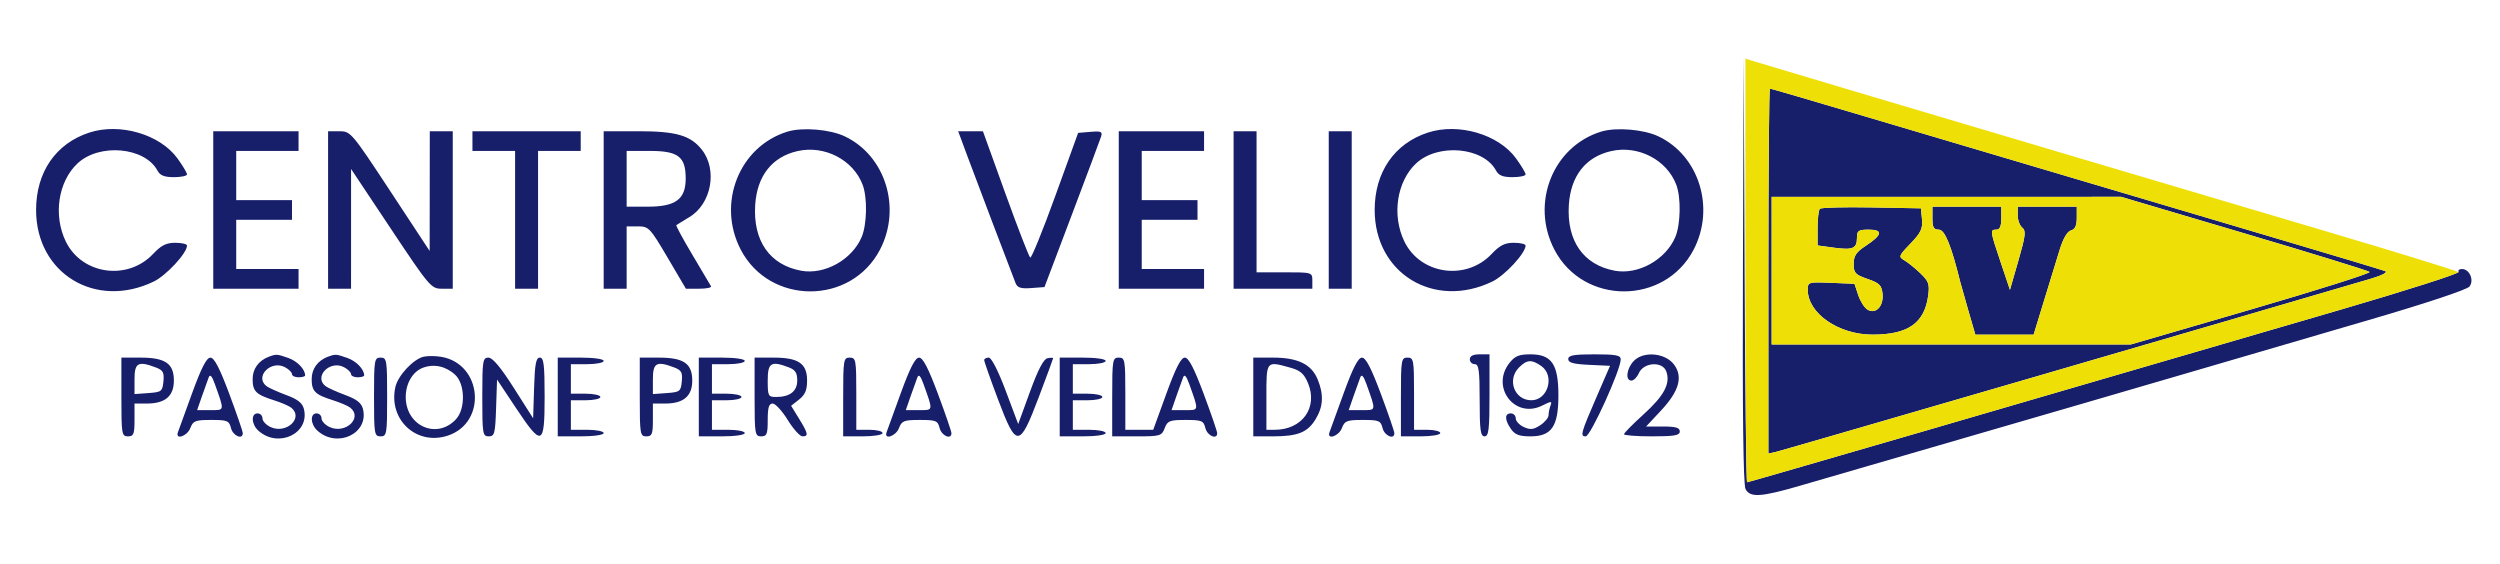 <svg xmlns="http://www.w3.org/2000/svg" width="762" height="172" viewBox="0 0 762 172" version="1.1"><path d="M 531.243 82.316 C 531.081 125.541, 531.345 147.776, 532.035 149.066 C 533.453 151.715, 536.639 151.527, 548.500 148.091 C 554 146.497, 572 141.267, 588.500 136.468 C 605 131.669, 625.925 125.590, 635 122.958 C 644.075 120.326, 660.725 115.468, 672 112.162 C 683.275 108.857, 705.775 102.277, 722 97.541 C 739.507 92.431, 751.992 88.279, 752.711 87.327 C 754.178 85.385, 752.714 82, 750.406 82 C 749.568 82, 749.120 82.386, 749.412 82.857 C 749.703 83.329, 733.642 88.477, 713.721 94.297 C 615.628 122.958, 532.963 147, 532.515 147 C 532.240 147, 531.895 117.862, 531.750 82.250 L 531.485 17.500 531.243 82.316 M 539 82.617 L 539 138.233 541.250 137.756 C 542.951 137.395, 683.414 96.506, 722.500 84.994 C 726.079 83.939, 727.895 82.987, 727 82.634 C 726.175 82.308, 712.450 78.175, 696.500 73.450 C 611.962 48.404, 595.127 43.412, 568.729 35.559 C 552.905 30.851, 539.742 27, 539.479 27 C 539.215 27, 539 52.027, 539 82.617 M 27.222 40.411 C 17 43.743, 11 52.468, 11 64 C 11 83.339, 29.106 94.365, 46.840 85.825 C 50.681 83.975, 57 77.149, 57 74.850 C 57 74.382, 55.395 74, 53.433 74 C 50.671 74, 49.141 74.768, 46.658 77.401 C 38.855 85.675, 24.932 83.687, 20.049 73.601 C 16.181 65.610, 17.725 55.337, 23.627 49.808 C 30.279 43.575, 44.159 44.824, 48 52 C 48.794 53.484, 50.094 54, 53.035 54 C 55.216 54, 57 53.618, 57 53.150 C 57 52.683, 55.690 50.492, 54.090 48.283 C 48.778 40.950, 36.554 37.369, 27.222 40.411 M 240.071 40.107 C 225.305 44.598, 218.411 61.987, 225.793 76.119 C 234.635 93.044, 259.365 93.044, 268.207 76.119 C 274.844 63.413, 269.898 47.450, 257.502 41.568 C 252.987 39.425, 244.619 38.724, 240.071 40.107 M 435.222 40.411 C 425 43.743, 419 52.468, 419 64 C 419 83.339, 437.106 94.365, 454.840 85.825 C 458.681 83.975, 465 77.149, 465 74.850 C 465 74.382, 463.395 74, 461.433 74 C 458.671 74, 457.141 74.768, 454.658 77.401 C 446.855 85.675, 432.932 83.687, 428.049 73.601 C 424.181 65.610, 425.725 55.337, 431.627 49.808 C 438.279 43.575, 452.159 44.824, 456 52 C 456.794 53.484, 458.094 54, 461.035 54 C 463.216 54, 465 53.618, 465 53.150 C 465 52.683, 463.690 50.492, 462.090 48.283 C 456.778 40.950, 444.554 37.369, 435.222 40.411 M 488.071 40.107 C 473.305 44.598, 466.411 61.987, 473.793 76.119 C 482.635 93.044, 507.365 93.044, 516.207 76.119 C 522.844 63.413, 517.898 47.450, 505.502 41.568 C 500.987 39.425, 492.619 38.724, 488.071 40.107 M 65 64 L 65 88 78 88 L 91 88 91 85 L 91 82 81.500 82 L 72 82 72 74.500 L 72 67 80.500 67 L 89 67 89 64 L 89 61 80.500 61 L 72 61 72 53.500 L 72 46 81.500 46 L 91 46 91 43 L 91 40 78 40 L 65 40 65 64 M 100 64 L 100 88 103.500 88 L 107 88 107.003 69.750 L 107.006 51.500 119.157 69.750 C 130.881 87.361, 131.424 88, 134.653 88 L 138 88 138 64 L 138 40 134.500 40 L 131 40 130.979 58.250 L 130.958 76.500 118.950 58.250 C 107.202 40.395, 106.867 40, 103.471 40 L 100 40 100 64 M 144 43 L 144 46 150.500 46 L 157 46 157 67 L 157 88 160.500 88 L 164 88 164 67 L 164 46 170.500 46 L 177 46 177 43 L 177 40 160.500 40 L 144 40 144 43 M 184 64 L 184 88 187.500 88 L 191 88 191 78.500 L 191 69 194.442 69 C 197.730 69, 198.132 69.423, 203.474 78.500 L 209.065 88 213.092 88 C 215.306 88, 216.937 87.662, 216.716 87.250 C 216.495 86.838, 213.947 82.535, 211.053 77.688 C 208.159 72.841, 205.950 68.757, 206.145 68.612 C 206.340 68.466, 208.142 67.361, 210.149 66.154 C 216.829 62.140, 218.750 51.766, 213.944 45.656 C 210.499 41.277, 206.132 40, 194.599 40 L 184 40 184 64 M 294.924 47.750 C 297.417 54.472, 307.531 81.131, 309.550 86.301 C 310.097 87.703, 311.152 88.036, 314.305 87.801 L 318.356 87.500 326.683 65.500 C 331.262 53.400, 335.272 42.683, 335.593 41.684 C 336.097 40.115, 335.664 39.912, 332.397 40.184 L 328.617 40.500 321.659 59.717 C 317.833 70.286, 314.394 78.743, 314.017 78.511 C 313.640 78.278, 310.241 69.517, 306.463 59.044 L 299.595 40 295.823 40 L 292.050 40 294.924 47.750 M 341 64 L 341 88 354 88 L 367 88 367 85 L 367 82 357.500 82 L 348 82 348 74.500 L 348 67 356.500 67 L 365 67 365 64 L 365 61 356.500 61 L 348 61 348 53.500 L 348 46 357.500 46 L 367 46 367 43 L 367 40 354 40 L 341 40 341 64 M 376 64 L 376 88 388 88 L 400 88 400 85.500 C 400 83.029, 399.900 83, 391.500 83 L 383 83 383 61.500 L 383 40 379.500 40 L 376 40 376 64 M 405 64 L 405 88 408.500 88 L 412 88 412 64 L 412 40 408.500 40 L 405 40 405 64 M 243.123 46.042 C 235.331 47.790, 230.747 53.606, 230.183 62.461 C 229.487 73.404, 234.608 80.740, 244.185 82.515 C 251.308 83.836, 259.664 79.198, 262.623 72.282 C 264.263 68.449, 264.423 60.246, 262.933 56.315 C 260.054 48.716, 251.341 44.198, 243.123 46.042 M 491.123 46.042 C 483.331 47.790, 478.747 53.606, 478.183 62.461 C 477.487 73.404, 482.608 80.740, 492.185 82.515 C 499.308 83.836, 507.664 79.198, 510.623 72.282 C 512.263 68.449, 512.423 60.246, 510.933 56.315 C 508.054 48.716, 499.341 44.198, 491.123 46.042 M 191 54.500 L 191 63 197.365 63 C 205.942 63, 209 60.747, 209 54.427 C 209 47.732, 206.739 46, 198 46 L 191 46 191 54.500 M 540 82.500 L 540 105 594.724 105 L 649.448 105 686.214 94.290 C 706.435 88.399, 722.647 83.269, 722.240 82.891 C 721.833 82.512, 704.625 77.205, 684 71.098 L 646.500 59.994 593.250 59.997 L 540 60 540 82.500 M 554.692 63.642 C 554.311 64.022, 554 66.691, 554 69.573 L 554 74.812 558.954 75.494 C 564.758 76.292, 566 75.754, 566 72.441 C 566 70.307, 566.451 70, 569.583 70 C 574.042 70, 573.751 71.592, 568.684 74.918 C 565.745 76.846, 565 77.965, 565 80.448 C 565 83.214, 565.475 83.726, 569.250 85.031 C 572.880 86.286, 573.544 86.950, 573.801 89.585 C 574.171 93.379, 571.696 95.922, 569.166 94.346 C 568.250 93.775, 566.992 91.776, 566.372 89.904 L 565.244 86.500 558.122 86.206 C 551.193 85.920, 551 85.977, 551 88.308 C 551 95.507, 560.364 102, 570.744 102 C 581.583 102, 586.589 98.486, 587.715 90.086 C 588.180 86.625, 587.865 85.726, 585.336 83.298 C 583.734 81.759, 581.540 79.984, 580.461 79.353 C 578.596 78.263, 578.687 78.012, 582.323 74.236 C 585.475 70.963, 586.090 69.672, 585.823 66.883 L 585.500 63.500 570.442 63.225 C 562.160 63.074, 555.072 63.261, 554.692 63.642 M 589 66.500 C 589 69.308, 589.387 70, 590.958 70 C 592.777 70, 594.721 74.756, 597.500 86 C 597.704 86.825, 598.819 90.763, 599.978 94.750 L 602.085 102 610.965 102 L 619.845 102 622.990 91.750 C 624.719 86.112, 626.883 79.068, 627.798 76.096 C 628.843 72.702, 630.120 70.520, 631.231 70.229 C 632.483 69.902, 633 68.778, 633 66.383 L 633 63 624 63 L 615 63 615 65.640 C 615 67.092, 615.626 68.779, 616.391 69.390 C 617.565 70.326, 617.380 71.895, 615.207 79.424 L 612.631 88.348 609.815 79.969 C 606.547 70.243, 606.515 70, 608.500 70 C 609.548 70, 610 68.944, 610 66.500 L 610 63 599.500 63 L 589 63 589 66.500 M 82 108.709 C 78.860 109.864, 77 112.402, 77 115.533 C 77 119.265, 78.009 120.270, 83.500 122 C 85.700 122.693, 88.063 123.707, 88.750 124.253 C 92.638 127.339, 87.324 132.380, 82.500 130.182 C 81.125 129.555, 80 128.358, 80 127.521 C 80 126.685, 79.325 126, 78.500 126 C 76.449 126, 76.607 129.336, 78.750 131.267 C 84.811 136.729, 94.500 132.114, 92.629 124.657 C 92.169 122.825, 90.748 121.703, 87.252 120.411 C 84.638 119.446, 81.938 118.228, 81.250 117.705 C 77.488 114.845, 82.569 109.629, 86.874 111.932 C 88.043 112.558, 89 113.505, 89 114.035 C 89 114.566, 89.900 115, 91 115 C 92.100 115, 93 114.745, 93 114.434 C 93 112.547, 90.604 110.058, 87.872 109.105 C 84.429 107.905, 84.225 107.891, 82 108.709 M 100 108.709 C 96.860 109.864, 95 112.402, 95 115.533 C 95 119.265, 96.009 120.270, 101.500 122 C 103.700 122.693, 106.063 123.707, 106.750 124.253 C 110.638 127.339, 105.324 132.380, 100.500 130.182 C 99.125 129.555, 98 128.358, 98 127.521 C 98 126.685, 97.325 126, 96.500 126 C 94.449 126, 94.607 129.336, 96.750 131.267 C 102.811 136.729, 112.500 132.114, 110.629 124.657 C 110.169 122.825, 108.748 121.703, 105.252 120.411 C 102.638 119.446, 99.938 118.228, 99.250 117.705 C 95.488 114.845, 100.569 109.629, 104.874 111.932 C 106.043 112.558, 107 113.505, 107 114.035 C 107 114.566, 107.900 115, 109 115 C 110.100 115, 111 114.745, 111 114.434 C 111 112.547, 108.604 110.058, 105.872 109.105 C 102.429 107.905, 102.225 107.891, 100 108.709 M 129.258 108.696 C 126.101 109.317, 121.283 114.433, 120.501 117.997 C 118.314 127.954, 127.008 135.953, 136.547 132.760 C 148.532 128.747, 146.996 110.870, 134.485 108.758 C 132.843 108.481, 130.491 108.453, 129.258 108.696 M 448 109.500 C 448 110.325, 448.675 111, 449.500 111 C 450.742 111, 451 112.889, 451 122 C 451 131.111, 451.258 133, 452.500 133 C 453.753 133, 454 130.944, 454 120.500 L 454 108 451 108 C 449 108, 448 108.500, 448 109.500 M 460.073 110.635 C 454.263 118.021, 461.748 127.767, 470.049 123.625 C 472.879 122.213, 473.133 122.212, 472.596 123.611 C 472.268 124.465, 472 125.791, 472 126.559 C 472 127.326, 470.857 128.703, 469.459 129.619 C 467.424 130.952, 466.428 131.061, 464.459 130.163 C 463.107 129.547, 462 128.358, 462 127.521 C 462 126.685, 461.325 126, 460.500 126 C 458.565 126, 458.588 127.967, 460.557 130.777 C 461.762 132.498, 463.101 133, 466.484 133 C 472.946 133, 475 129.986, 475 120.500 C 475 111.022, 472.945 108, 466.500 108 C 462.986 108, 461.745 108.509, 460.073 110.635 M 478 109.454 C 478 110.544, 479.599 110.983, 484.371 111.204 L 490.741 111.500 486.913 120.328 C 481.806 132.107, 481.553 133, 483.331 133 C 484.786 133, 494 112.731, 494 109.531 C 494 108.284, 492.516 108, 486 108 C 479.667 108, 478 108.303, 478 109.454 M 498.055 109.945 C 495.782 112.218, 495.287 116, 497.263 116 C 497.957 116, 498.970 114.987, 499.513 113.750 C 500.974 110.421, 506.706 110.030, 507.871 113.181 C 509.234 116.866, 507.260 120.597, 500.900 126.353 C 497.655 129.289, 495 131.986, 495 132.346 C 495 132.706, 498.825 133, 503.500 133 C 510.389 133, 512 132.716, 512 131.500 C 512 130.361, 510.763 130, 506.863 130 L 501.726 130 506.247 125.167 C 511.787 119.245, 513.036 114.869, 510.256 111.130 C 507.616 107.579, 501.057 106.943, 498.055 109.945 M 37 121 C 37 132.333, 37.111 133, 39 133 C 40.733 133, 41 132.333, 41 128 L 41 123 44.777 123 C 50.338 123, 53 120.734, 53 116 C 53 110.787, 50.390 109, 42.777 109 L 37 109 37 121 M 58.588 119.756 C 56.436 125.665, 54.475 131.063, 54.231 131.750 C 53.364 134.187, 57.065 132.960, 58 130.500 C 58.852 128.258, 59.510 128, 64.367 128 C 69.310 128, 69.838 128.218, 70.411 130.500 C 71 132.848, 74 134.131, 74 132.035 C 74 131.505, 72.146 126.105, 69.880 120.035 C 66.945 112.174, 65.292 109.002, 64.130 109.006 C 62.969 109.010, 61.375 112.101, 58.588 119.756 M 114 121 C 114 132.333, 114.111 133, 116 133 C 117.889 133, 118 132.333, 118 121 C 118 109.667, 117.889 109, 116 109 C 114.111 109, 114 109.667, 114 121 M 147 121 C 147 132.254, 147.122 133, 148.961 133 C 150.736 133, 150.950 132.178, 151.211 124.342 L 151.500 115.684 157.257 124.342 C 165.196 136.283, 166 135.975, 166 121 C 166 111.137, 165.740 109, 164.538 109 C 163.380 109, 163.015 110.931, 162.788 118.250 L 162.500 127.500 156.620 118.250 C 152.633 111.977, 150.138 109, 148.870 109 C 147.147 109, 147 109.945, 147 121 M 170 121 L 170 133 177 133 C 181 133, 184 132.571, 184 132 C 184 131.450, 181.750 131, 179 131 L 174 131 174 126.500 L 174 122 178.500 122 C 180.975 122, 183 121.550, 183 121 C 183 120.450, 180.975 120, 178.500 120 L 174 120 174 115.500 L 174 111 179 111 C 181.750 111, 184 110.550, 184 110 C 184 109.429, 181 109, 177 109 L 170 109 170 121 M 195 121 C 195 132.333, 195.111 133, 197 133 C 198.733 133, 199 132.333, 199 128 L 199 123 202.777 123 C 208.338 123, 211 120.734, 211 116 C 211 110.787, 208.390 109, 200.777 109 L 195 109 195 121 M 213 121 L 213 133 220 133 C 224 133, 227 132.571, 227 132 C 227 131.450, 224.750 131, 222 131 L 217 131 217 126.500 L 217 122 221.500 122 C 223.975 122, 226 121.550, 226 121 C 226 120.450, 223.975 120, 221.500 120 L 217 120 217 115.500 L 217 111 222 111 C 224.750 111, 227 110.550, 227 110 C 227 109.429, 224 109, 220 109 L 213 109 213 121 M 230 121 C 230 132.333, 230.111 133, 232 133 C 233.733 133, 234 132.333, 234 128 C 234 124.209, 234.365 123, 235.509 123 C 236.339 123, 238.403 125.250, 240.095 128 C 241.787 130.750, 243.808 133, 244.586 133 C 246.505 133, 246.341 132.157, 243.536 127.591 L 241.134 123.682 243.567 121.769 C 245.396 120.330, 246 118.893, 246 115.984 C 246 110.789, 243.382 109, 235.777 109 L 230 109 230 121 M 257 121 L 257 133 263 133 C 266.333 133, 269 132.556, 269 132 C 269 131.450, 267.200 131, 265 131 L 261 131 261 120 C 261 109.667, 260.879 109, 259 109 C 257.111 109, 257 109.667, 257 121 M 274.588 119.756 C 272.436 125.665, 270.475 131.063, 270.231 131.750 C 269.364 134.187, 273.065 132.960, 274 130.500 C 274.852 128.258, 275.510 128, 280.367 128 C 285.310 128, 285.838 128.218, 286.411 130.500 C 287 132.848, 290 134.131, 290 132.035 C 290 131.505, 288.146 126.105, 285.880 120.035 C 282.945 112.174, 281.292 109.002, 280.130 109.006 C 278.969 109.010, 277.375 112.101, 274.588 119.756 M 299.980 109.750 C 299.969 110.162, 301.876 115.580, 304.218 121.788 C 309.836 136.681, 310.723 136.624, 316.639 121 C 319.034 114.675, 320.995 109.355, 320.997 109.177 C 320.998 108.999, 320.222 109.003, 319.271 109.186 C 318.093 109.413, 316.393 112.668, 313.944 119.387 L 310.346 129.254 306.548 119.127 C 304.266 113.045, 302.200 109, 301.375 109 C 300.619 109, 299.991 109.338, 299.980 109.750 M 323 121 L 323 133 330 133 C 334 133, 337 132.571, 337 132 C 337 131.450, 334.750 131, 332 131 L 327 131 327 126.500 L 327 122 331.500 122 C 333.975 122, 336 121.550, 336 121 C 336 120.450, 333.975 120, 331.500 120 L 327 120 327 115.500 L 327 111 332 111 C 334.750 111, 337 110.550, 337 110 C 337 109.429, 334 109, 330 109 L 323 109 323 121 M 339 121 L 339 133 346.525 133 C 353.631 133, 354.102 132.861, 355 130.500 C 355.852 128.258, 356.510 128, 361.367 128 C 366.310 128, 366.838 128.218, 367.411 130.500 C 368 132.848, 371 134.131, 371 132.035 C 371 131.505, 369.146 126.105, 366.880 120.035 C 363.950 112.185, 362.290 109, 361.130 109 C 359.965 109.001, 358.360 112.135, 355.500 120 L 351.500 130.999 347.250 131 L 343 131 343 120 C 343 109.667, 342.879 109, 341 109 C 339.111 109, 339 109.667, 339 121 M 382 121 L 382 133 387.935 133 C 395.576 133, 398.531 131.818, 400.996 127.775 C 403.355 123.906, 403.531 120.206, 401.579 115.534 C 399.690 111.014, 395.520 109, 388.050 109 L 382 109 382 121 M 409.588 119.756 C 407.436 125.665, 405.475 131.063, 405.231 131.750 C 404.364 134.187, 408.065 132.960, 409 130.500 C 409.852 128.258, 410.510 128, 415.367 128 C 420.310 128, 420.838 128.218, 421.411 130.500 C 422 132.848, 425 134.131, 425 132.035 C 425 131.505, 423.146 126.105, 420.880 120.035 C 417.945 112.174, 416.292 109.002, 415.130 109.006 C 413.969 109.010, 412.375 112.101, 409.588 119.756 M 427 121 L 427 133 433 133 C 436.333 133, 439 132.556, 439 132 C 439 131.450, 437.200 131, 435 131 L 431 131 431 120 C 431 109.667, 430.879 109, 429 109 C 427.111 109, 427 109.667, 427 121 M 463 112 C 459.250 115.750, 461.598 122, 466.757 122 C 471.822 122, 473.989 114.507, 469.777 111.557 C 466.840 109.499, 465.407 109.593, 463 112 M 41 115.557 L 41 120.115 45.250 119.807 C 49.239 119.519, 49.519 119.301, 49.813 116.249 C 50.076 113.521, 49.704 112.838, 47.498 111.999 C 42.117 109.954, 41 110.565, 41 115.557 M 128.901 112.091 C 125.792 113.257, 123.667 116.874, 123.667 121 C 123.667 129.853, 133.139 134.061, 138.972 127.799 C 141.911 124.645, 141.787 117.083, 138.750 114.248 C 135.940 111.626, 132.280 110.824, 128.901 112.091 M 199 115.557 L 199 120.115 203.250 119.807 C 207.239 119.519, 207.519 119.301, 207.813 116.249 C 208.076 113.521, 207.704 112.838, 205.498 111.999 C 200.117 109.954, 199 110.565, 199 115.557 M 234 116 C 234 120.701, 234.154 121, 236.566 121 C 240.776 121, 243 119.251, 243 115.940 C 243 113.651, 242.399 112.722, 240.435 111.975 C 235.006 109.911, 234 110.540, 234 116 M 386 121 L 386 131 388.532 131 C 396.930 131, 401.780 124.197, 398.678 116.771 C 397.480 113.905, 396.351 112.914, 393.330 112.075 C 385.868 110.003, 386 109.841, 386 121 M 63.624 115 C 63.299 115.825, 62.371 118.412, 61.561 120.750 L 60.089 125 64.112 125 C 68.546 125, 68.474 125.428, 65.465 117 C 64.610 114.606, 64.028 113.974, 63.624 115 M 279.624 115 C 279.299 115.825, 278.371 118.412, 277.561 120.750 L 276.089 125 280.112 125 C 284.546 125, 284.474 125.428, 281.465 117 C 280.610 114.606, 280.028 113.974, 279.624 115 M 360.624 115 C 360.299 115.825, 359.371 118.412, 358.561 120.750 L 357.089 125 361.112 125 C 365.546 125, 365.474 125.428, 362.465 117 C 361.610 114.606, 361.028 113.974, 360.624 115 M 414.624 115 C 414.299 115.825, 413.371 118.412, 412.561 120.750 L 411.089 125 415.112 125 C 419.546 125, 419.474 125.428, 416.465 117 C 415.610 114.606, 415.028 113.974, 414.624 115" stroke="none" fill="#171e6a" fill-rule="evenodd"/><path d="M 532 82.433 C 532 117.945, 532.228 147, 532.507 147 C 532.962 147, 615.210 123.080, 713.788 94.278 C 733.746 88.447, 749.721 83.344, 749.288 82.938 C 748.854 82.532, 730.950 77.007, 709.500 70.660 C 688.050 64.314, 653.625 54.104, 633 47.972 C 612.375 41.841, 582.225 32.880, 566 28.060 C 549.775 23.240, 535.487 18.974, 534.250 18.581 L 532 17.865 532 82.433 M 539 82.617 L 539 138.233 541.250 137.756 C 542.951 137.395, 683.414 96.506, 722.500 84.994 C 726.079 83.939, 727.895 82.987, 727 82.634 C 726.175 82.308, 712.450 78.175, 696.500 73.450 C 611.962 48.404, 595.127 43.412, 568.729 35.559 C 552.905 30.851, 539.742 27, 539.479 27 C 539.215 27, 539 52.027, 539 82.617 M 540 82.500 L 540 105 594.724 105 L 649.448 105 686.214 94.290 C 706.435 88.399, 722.647 83.269, 722.240 82.891 C 721.833 82.512, 704.625 77.205, 684 71.098 L 646.500 59.994 593.250 59.997 L 540 60 540 82.500 M 554.692 63.642 C 554.311 64.022, 554 66.691, 554 69.573 L 554 74.812 558.954 75.494 C 564.758 76.292, 566 75.754, 566 72.441 C 566 70.307, 566.451 70, 569.583 70 C 574.042 70, 573.751 71.592, 568.684 74.918 C 565.745 76.846, 565 77.965, 565 80.448 C 565 83.214, 565.475 83.726, 569.250 85.031 C 572.880 86.286, 573.544 86.950, 573.801 89.585 C 574.171 93.379, 571.696 95.922, 569.166 94.346 C 568.250 93.775, 566.992 91.776, 566.372 89.904 L 565.244 86.500 558.122 86.206 C 551.193 85.920, 551 85.977, 551 88.308 C 551 95.507, 560.364 102, 570.744 102 C 581.583 102, 586.589 98.486, 587.715 90.086 C 588.180 86.625, 587.865 85.726, 585.336 83.298 C 583.734 81.759, 581.540 79.984, 580.461 79.353 C 578.596 78.263, 578.687 78.012, 582.323 74.236 C 585.475 70.963, 586.090 69.672, 585.823 66.883 L 585.500 63.500 570.442 63.225 C 562.160 63.074, 555.072 63.261, 554.692 63.642 M 589 66.500 C 589 69.308, 589.387 70, 590.958 70 C 592.777 70, 594.721 74.756, 597.500 86 C 597.704 86.825, 598.819 90.763, 599.978 94.750 L 602.085 102 610.965 102 L 619.845 102 622.990 91.750 C 624.719 86.112, 626.883 79.068, 627.798 76.096 C 628.843 72.702, 630.120 70.520, 631.231 70.229 C 632.483 69.902, 633 68.778, 633 66.383 L 633 63 624 63 L 615 63 615 65.640 C 615 67.092, 615.626 68.779, 616.391 69.390 C 617.565 70.326, 617.380 71.895, 615.207 79.424 L 612.631 88.348 609.815 79.969 C 606.547 70.243, 606.515 70, 608.500 70 C 609.548 70, 610 68.944, 610 66.500 L 610 63 599.500 63 L 589 63 589 66.500" stroke="none" fill="#eee007" fill-rule="evenodd"/></svg>